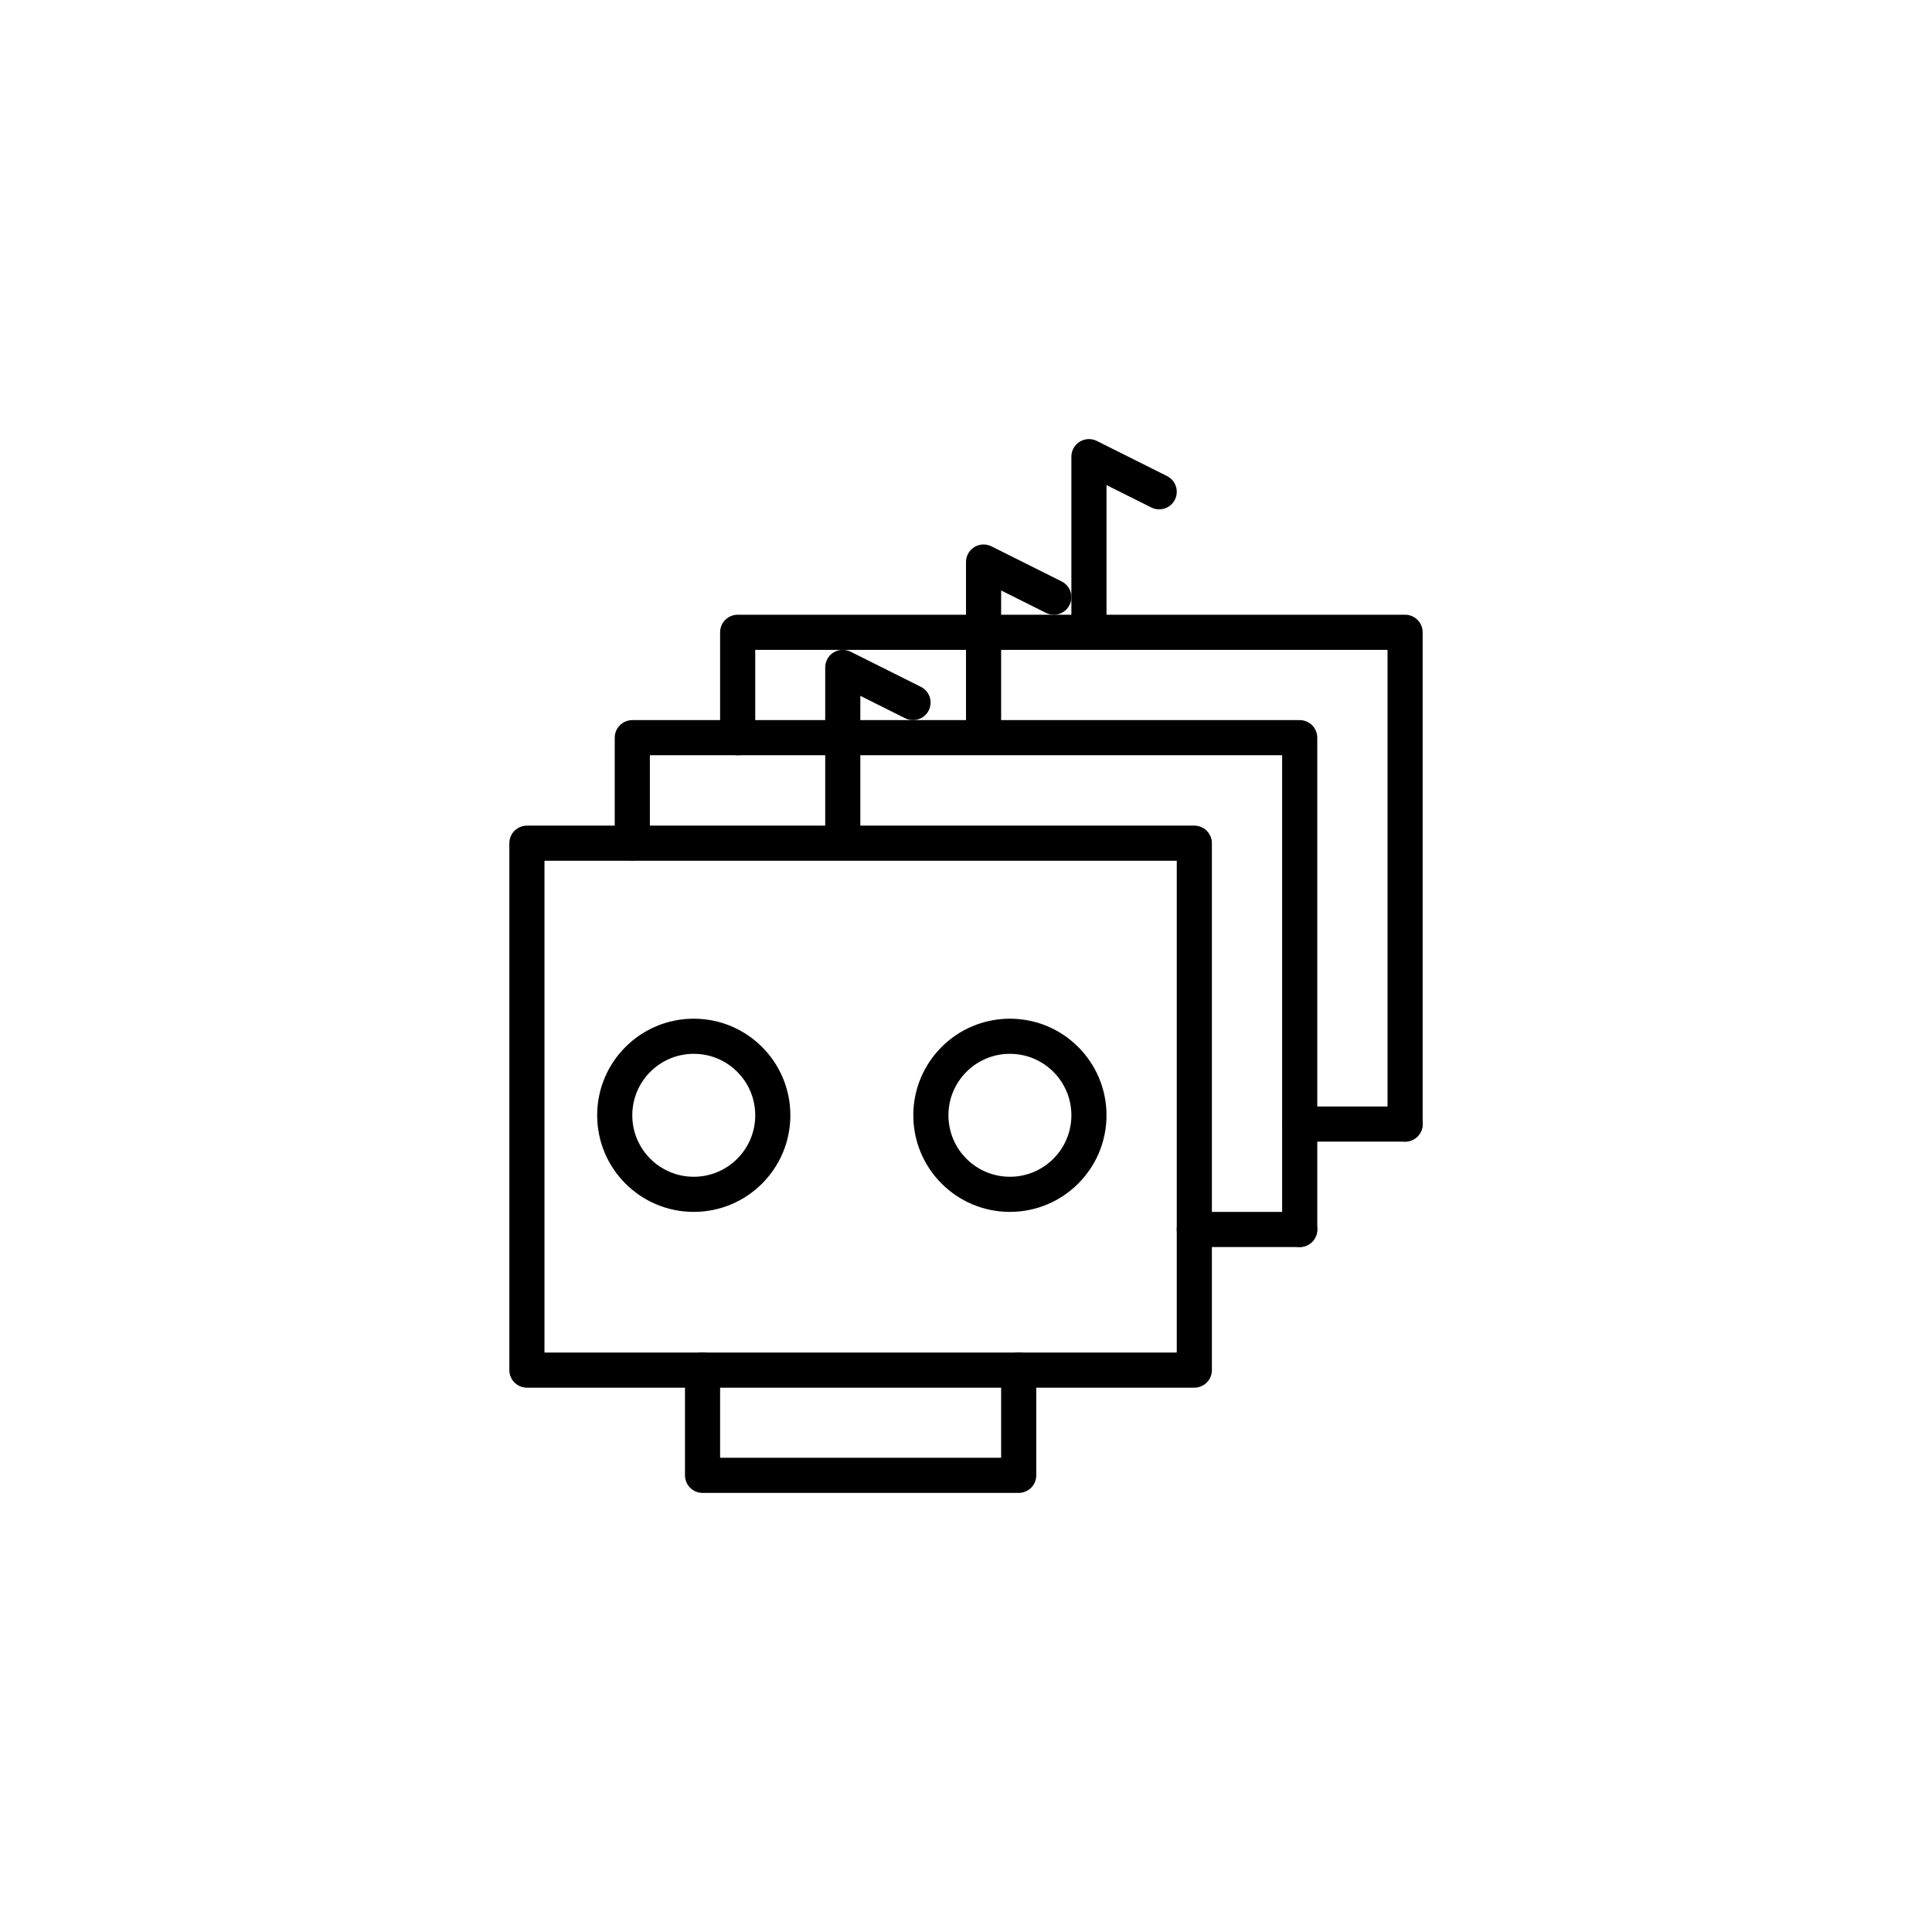 <svg width="55" height="55" viewBox="0 0 55 55" fill="none" xmlns="http://www.w3.org/2000/svg">
<path d="M34 39.004H15V24.004H34V39.004Z" stroke="black" stroke-linejoin="round"/>
<circle cx="19.75" cy="31.75" r="2.25" stroke="black"/>
<circle cx="28.75" cy="31.75" r="2.25" stroke="black"/>
<path d="M23.992 23.5V19L25.992 20" stroke="black" stroke-linecap="round" stroke-linejoin="round"/>
<path d="M20 39V42H29V39" stroke="black" stroke-linecap="round" stroke-linejoin="round"/>
<path d="M28 20.5V16L30 17" stroke="black" stroke-linecap="round" stroke-linejoin="round"/>
<path d="M18 24V21H37V35" stroke="black" stroke-linecap="round" stroke-linejoin="round"/>
<path d="M37 35H34" stroke="black" stroke-linecap="round" stroke-linejoin="round"/>
<path d="M31 17.5V13L33 14" stroke="black" stroke-linecap="round" stroke-linejoin="round"/>
<path d="M21 21V18H40V32" stroke="black" stroke-linecap="round" stroke-linejoin="round"/>
<path d="M40 32H37" stroke="black" stroke-linecap="round" stroke-linejoin="round"/>
</svg>
